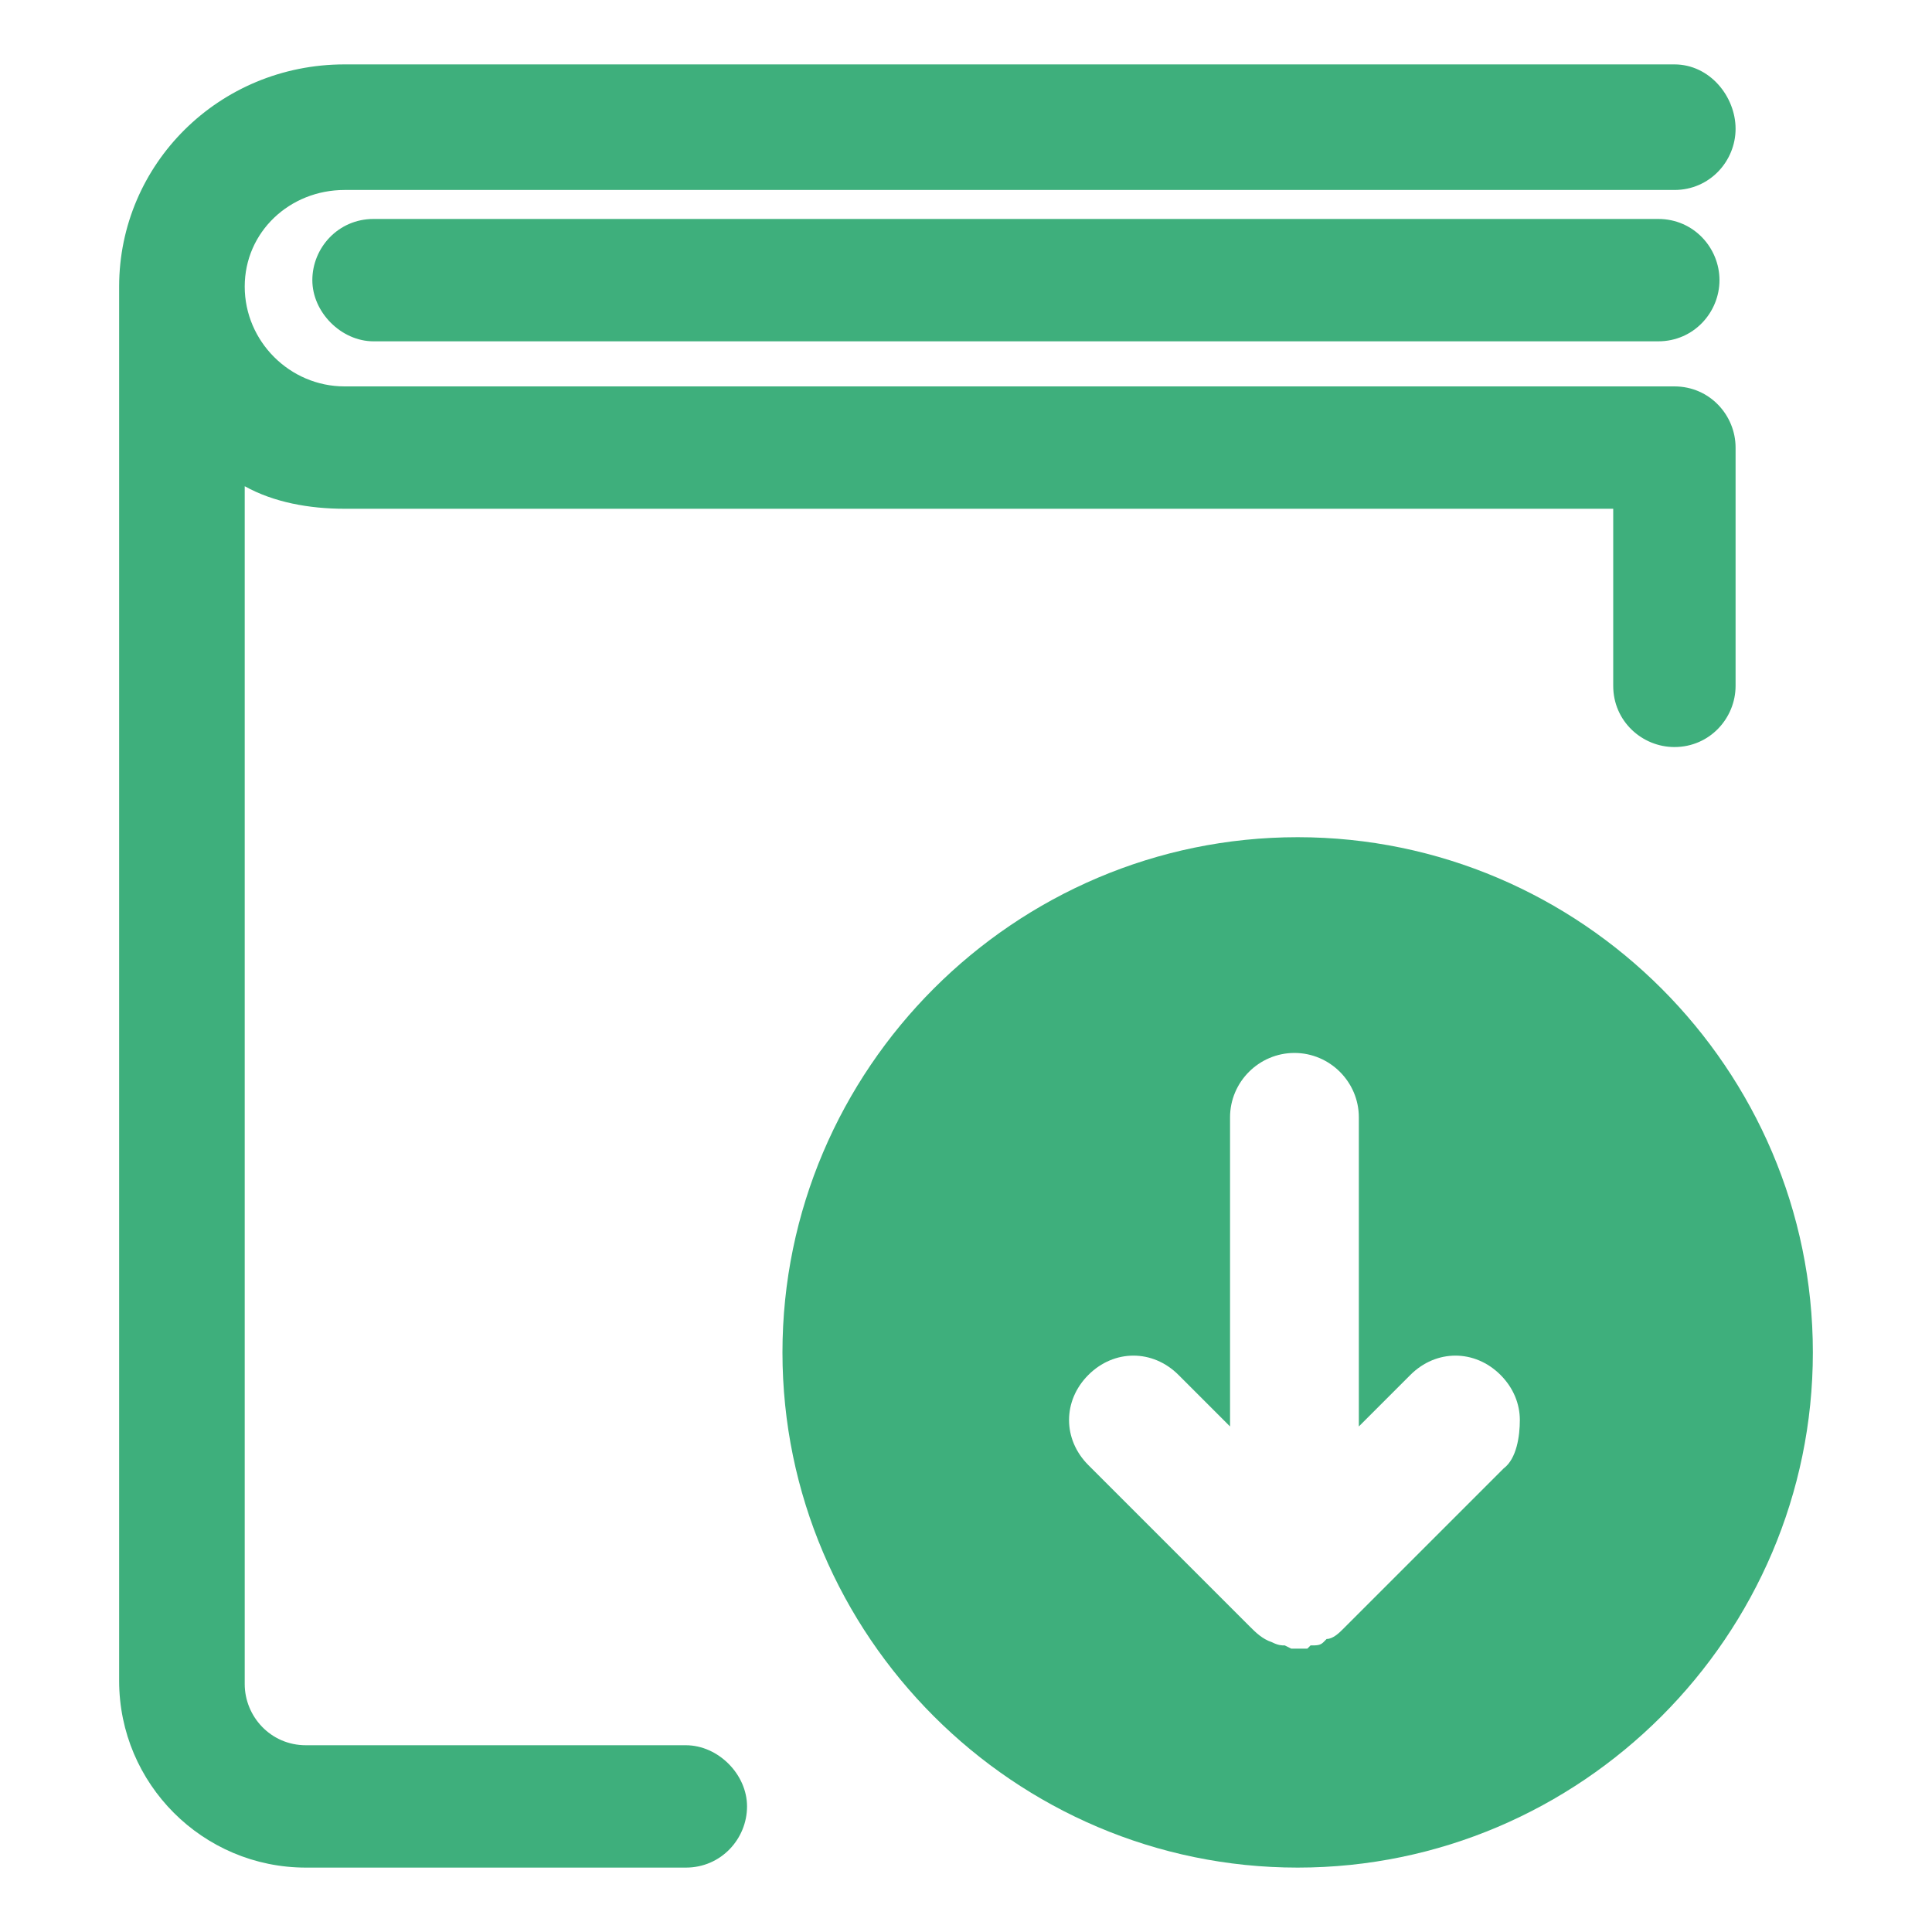 <?xml version="1.0" standalone="no"?><!DOCTYPE svg PUBLIC "-//W3C//DTD SVG 1.1//EN" "http://www.w3.org/Graphics/SVG/1.1/DTD/svg11.dtd"><svg t="1658675520221" class="icon" viewBox="0 0 1024 1024" version="1.1" xmlns="http://www.w3.org/2000/svg" p-id="6377" xmlns:xlink="http://www.w3.org/1999/xlink" width="200" height="200"><defs><style type="text/css">@font-face { font-family: feedback-iconfont; src: url("//at.alicdn.com/t/font_1031158_u69w8yhxdu.woff2?t=1630033759944") format("woff2"), url("//at.alicdn.com/t/font_1031158_u69w8yhxdu.woff?t=1630033759944") format("woff"), url("//at.alicdn.com/t/font_1031158_u69w8yhxdu.ttf?t=1630033759944") format("truetype"); }
</style></defs><path d="M887.467 204.8H182.613C153.6 204.8 129.707 180.907 129.707 151.893s23.893-51.2 52.907-51.2H887.467c18.773 0 32.427-15.36 32.427-32.427s-13.653-34.133-32.427-34.133H182.613c-66.56 0-119.467 52.907-119.467 117.76v738.987c0 54.613 44.373 98.987 98.987 98.987h201.387c18.773 0 32.427-15.36 32.427-32.427s-15.36-32.427-32.427-32.427H162.133c-18.773 0-32.427-15.36-32.427-32.427V257.707c15.36 8.533 34.133 11.947 52.907 11.947h672.427v93.867c0 18.773 15.36 32.427 32.427 32.427 18.773 0 32.427-15.36 32.427-32.427v-126.293c0-17.067-13.653-32.427-32.427-32.427z" fill="#3eaf7c" p-id="6378"></path><path d="M878.933 116.053H197.973c-18.773 0-32.427 15.36-32.427 32.427s15.36 32.427 32.427 32.427h680.96c18.773 0 32.427-15.36 32.427-32.427s-13.653-32.427-32.427-32.427z" fill="#3eaf7c" p-id="6379"></path><path d="M687.787 443.733c-150.187 0-273.067 122.88-273.067 273.067s122.88 273.067 273.067 273.067 273.067-122.88 273.067-273.067-122.88-273.067-273.067-273.067z m109.227 334.507l-85.333 85.333c-1.707 1.707-5.12 5.12-8.533 5.12l-1.707 1.707c-1.707 1.707-3.413 1.707-6.827 1.707l-1.707 1.707h-8.533l-3.413-1.707c-1.707 0-3.413 0-6.827-1.707-5.12-1.707-8.533-5.12-11.947-8.533l-85.333-85.333c-6.827-6.827-10.24-15.36-10.24-23.893s3.413-17.067 10.24-23.893c13.653-13.653 34.133-13.653 47.787 0l27.307 27.307v-163.84c0-18.773 15.36-34.133 34.133-34.133s34.133 15.36 34.133 34.133v163.84l27.307-27.307c13.653-13.653 34.133-13.653 47.787 0 6.827 6.827 10.24 15.36 10.24 23.893s-1.707 20.48-8.533 25.6z" fill="#3eaf7c" p-id="6380"></path></svg>